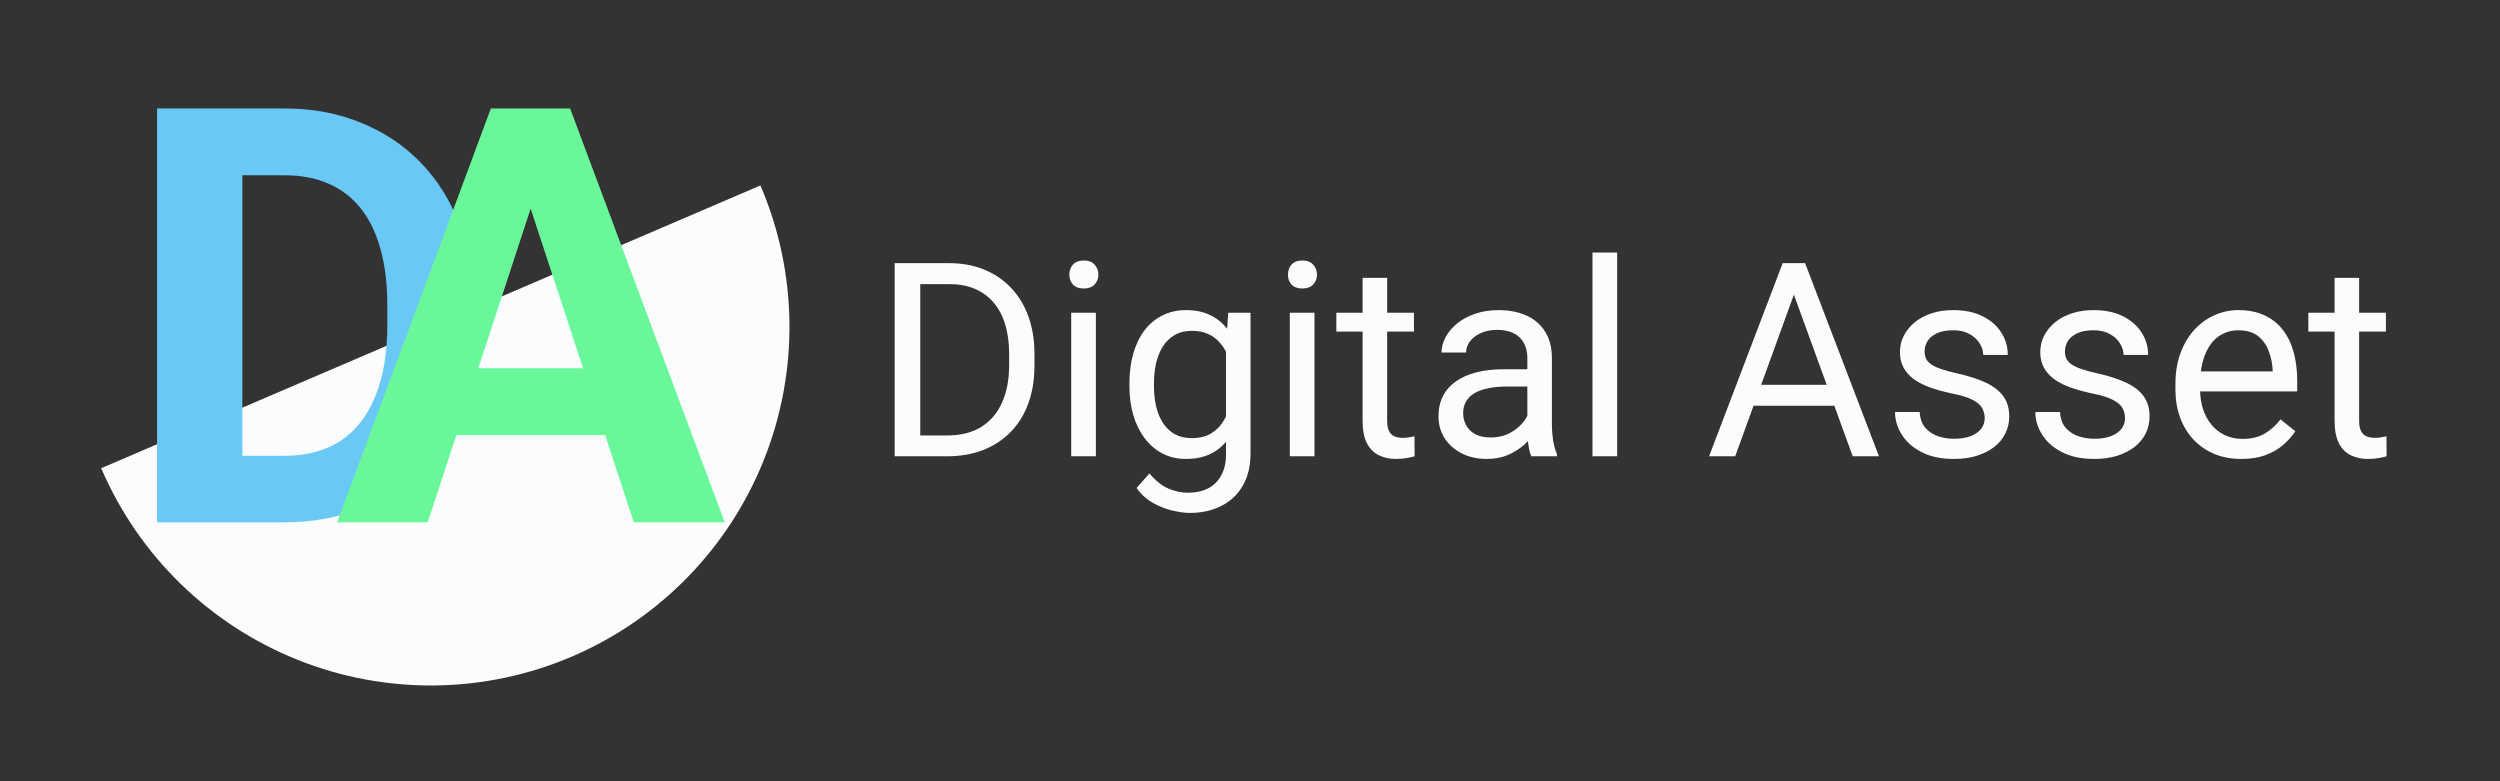 <svg width="1178" height="368" viewBox="0 0 1178 368" fill="none" xmlns="http://www.w3.org/2000/svg">
<rect x="0" y="0" width="1178" height="368" fill="#333333" stroke="none"/>
<path d="M358.315 87.38C375.984 128.572 376.565 175.096 359.932 216.717C343.298 258.338 310.812 291.647 269.62 309.315C228.428 326.984 181.904 327.565 140.283 310.932C98.662 294.298 65.353 261.812 47.685 220.62L203 154L358.315 87.38Z" fill="#FAFCFE"/>
<path d="M133.887 246.122H91.431L91.699 214.783H133.887C144.422 214.783 153.306 212.417 160.538 207.685C167.77 202.863 173.217 195.854 176.878 186.658C180.628 177.461 182.503 166.345 182.503 153.31V143.801C182.503 133.801 181.431 125.006 179.288 117.417C177.235 109.827 174.154 103.444 170.047 98.265C165.94 93.086 160.895 89.202 154.913 86.613C148.931 83.935 142.056 82.595 134.288 82.595H90.628V51.122H134.288C147.324 51.122 159.244 53.354 170.047 57.819C180.94 62.194 190.36 68.488 198.306 76.702C206.253 84.917 212.369 94.738 216.654 106.167C221.029 117.506 223.217 130.14 223.217 144.069V153.31C223.217 167.149 221.029 179.783 216.654 191.211C212.369 202.64 206.253 212.461 198.306 220.676C190.449 228.801 181.029 235.095 170.047 239.56C159.154 243.935 147.101 246.122 133.887 246.122ZM114.199 51.122V246.122H74.02V51.122H114.199Z" fill="#6AC8F7"/>
<path d="M254.588 84.47L201.553 246.122H158.829L231.285 51.122H258.472L254.588 84.47ZM298.651 246.122L245.481 84.47L241.195 51.122H268.651L341.508 246.122H298.651ZM296.24 173.533V205.006H193.249V173.533H296.24Z" fill="#6AF79A"/>
<path d="M446.188 215H427.188L427.312 205.188H446.188C452.688 205.188 458.104 203.833 462.438 201.125C466.771 198.375 470.021 194.542 472.188 189.625C474.396 184.667 475.5 178.875 475.5 172.25V166.688C475.5 161.479 474.875 156.854 473.625 152.812C472.375 148.729 470.542 145.292 468.125 142.5C465.708 139.667 462.75 137.521 459.25 136.062C455.792 134.604 451.812 133.875 447.312 133.875H426.812V124H447.312C453.271 124 458.708 125 463.625 127C468.542 128.958 472.771 131.812 476.312 135.562C479.896 139.271 482.646 143.771 484.562 149.062C486.479 154.312 487.438 160.229 487.438 166.812V172.25C487.438 178.833 486.479 184.771 484.562 190.062C482.646 195.312 479.875 199.792 476.25 203.5C472.667 207.208 468.333 210.062 463.25 212.062C458.208 214.021 452.521 215 446.188 215ZM433.625 124V215H421.562V124H433.625ZM516.375 147.375V215H504.75V147.375H516.375ZM503.875 129.438C503.875 127.562 504.438 125.979 505.562 124.688C506.729 123.396 508.438 122.75 510.688 122.75C512.896 122.75 514.583 123.396 515.75 124.688C516.958 125.979 517.562 127.562 517.562 129.438C517.562 131.229 516.958 132.771 515.75 134.062C514.583 135.312 512.896 135.938 510.688 135.938C508.438 135.938 506.729 135.312 505.562 134.062C504.438 132.771 503.875 131.229 503.875 129.438ZM578.75 147.375H589.25V213.562C589.25 219.521 588.042 224.604 585.625 228.812C583.208 233.021 579.833 236.208 575.5 238.375C571.208 240.583 566.25 241.688 560.625 241.688C558.292 241.688 555.542 241.312 552.375 240.562C549.25 239.854 546.167 238.625 543.125 236.875C540.125 235.167 537.604 232.854 535.562 229.938L541.625 223.062C544.458 226.479 547.417 228.854 550.5 230.188C553.625 231.521 556.708 232.188 559.75 232.188C563.417 232.188 566.583 231.5 569.25 230.125C571.917 228.75 573.979 226.708 575.438 224C576.938 221.333 577.688 218.042 577.688 214.125V162.25L578.75 147.375ZM532.188 181.938V180.625C532.188 175.458 532.792 170.771 534 166.562C535.25 162.312 537.021 158.667 539.312 155.625C541.646 152.583 544.458 150.25 547.75 148.625C551.042 146.958 554.75 146.125 558.875 146.125C563.125 146.125 566.833 146.875 570 148.375C573.208 149.833 575.917 151.979 578.125 154.812C580.375 157.604 582.146 160.979 583.438 164.938C584.729 168.896 585.625 173.375 586.125 178.375V184.125C585.667 189.083 584.771 193.542 583.438 197.5C582.146 201.458 580.375 204.833 578.125 207.625C575.917 210.417 573.208 212.562 570 214.062C566.792 215.521 563.042 216.25 558.75 216.25C554.708 216.25 551.042 215.396 547.75 213.688C544.5 211.979 541.708 209.583 539.375 206.5C537.042 203.417 535.25 199.792 534 195.625C532.792 191.417 532.188 186.854 532.188 181.938ZM543.75 180.625V181.938C543.75 185.312 544.083 188.479 544.75 191.438C545.458 194.396 546.521 197 547.938 199.25C549.396 201.5 551.25 203.271 553.5 204.562C555.75 205.812 558.438 206.438 561.562 206.438C565.396 206.438 568.562 205.625 571.062 204C573.562 202.375 575.542 200.229 577 197.562C578.5 194.896 579.667 192 580.5 188.875V173.812C580.042 171.521 579.333 169.312 578.375 167.188C577.458 165.021 576.25 163.104 574.75 161.438C573.292 159.729 571.479 158.375 569.312 157.375C567.146 156.375 564.604 155.875 561.688 155.875C558.521 155.875 555.792 156.542 553.5 157.875C551.25 159.167 549.396 160.958 547.938 163.25C546.521 165.5 545.458 168.125 544.75 171.125C544.083 174.083 543.75 177.25 543.75 180.625ZM619.375 147.375V215H607.75V147.375H619.375ZM606.875 129.438C606.875 127.562 607.438 125.979 608.562 124.688C609.729 123.396 611.438 122.75 613.688 122.75C615.896 122.75 617.583 123.396 618.75 124.688C619.958 125.979 620.562 127.562 620.562 129.438C620.562 131.229 619.958 132.771 618.75 134.062C617.583 135.312 615.896 135.938 613.688 135.938C611.438 135.938 609.729 135.312 608.562 134.062C607.438 132.771 606.875 131.229 606.875 129.438ZM666.25 147.375V156.25H629.688V147.375H666.25ZM642.062 130.938H653.625V198.25C653.625 200.542 653.979 202.271 654.688 203.438C655.396 204.604 656.312 205.375 657.438 205.75C658.562 206.125 659.771 206.312 661.062 206.312C662.021 206.312 663.021 206.229 664.062 206.062C665.146 205.854 665.958 205.688 666.5 205.562L666.562 215C665.646 215.292 664.438 215.562 662.938 215.812C661.479 216.104 659.708 216.25 657.625 216.25C654.792 216.25 652.188 215.688 649.812 214.562C647.438 213.438 645.542 211.562 644.125 208.938C642.75 206.271 642.062 202.688 642.062 198.188V130.938ZM719.688 203.438V168.625C719.688 165.958 719.146 163.646 718.062 161.688C717.021 159.688 715.438 158.146 713.312 157.062C711.188 155.979 708.562 155.438 705.438 155.438C702.521 155.438 699.958 155.938 697.75 156.938C695.583 157.938 693.875 159.25 692.625 160.875C691.417 162.5 690.812 164.25 690.812 166.125H679.25C679.25 163.708 679.875 161.312 681.125 158.938C682.375 156.562 684.167 154.417 686.5 152.5C688.875 150.542 691.708 149 695 147.875C698.333 146.708 702.042 146.125 706.125 146.125C711.042 146.125 715.375 146.958 719.125 148.625C722.917 150.292 725.875 152.812 728 156.188C730.167 159.521 731.25 163.708 731.25 168.75V200.25C731.25 202.5 731.438 204.896 731.812 207.438C732.229 209.979 732.833 212.167 733.625 214V215H721.562C720.979 213.667 720.521 211.896 720.188 209.688C719.854 207.438 719.688 205.354 719.688 203.438ZM721.688 174L721.812 182.125H710.125C706.833 182.125 703.896 182.396 701.312 182.938C698.729 183.438 696.562 184.208 694.812 185.25C693.062 186.292 691.729 187.604 690.812 189.188C689.896 190.729 689.438 192.542 689.438 194.625C689.438 196.75 689.917 198.688 690.875 200.438C691.833 202.188 693.271 203.583 695.188 204.625C697.146 205.625 699.542 206.125 702.375 206.125C705.917 206.125 709.042 205.375 711.75 203.875C714.458 202.375 716.604 200.542 718.188 198.375C719.812 196.208 720.688 194.104 720.812 192.062L725.75 197.625C725.458 199.375 724.667 201.312 723.375 203.438C722.083 205.562 720.354 207.604 718.188 209.562C716.062 211.479 713.521 213.083 710.562 214.375C707.646 215.625 704.354 216.25 700.688 216.25C696.104 216.25 692.083 215.354 688.625 213.562C685.208 211.771 682.542 209.375 680.625 206.375C678.75 203.333 677.812 199.938 677.812 196.188C677.812 192.562 678.521 189.375 679.938 186.625C681.354 183.833 683.396 181.521 686.062 179.688C688.729 177.812 691.938 176.396 695.688 175.438C699.438 174.479 703.625 174 708.25 174H721.688ZM762 119V215H750.375V119H762ZM847.75 132.062L817.625 215H805.312L840 124H847.938L847.75 132.062ZM873 215L842.812 132.062L842.625 124H850.562L885.375 215H873ZM871.438 181.312V191.188H820.312V181.312H871.438ZM935.188 197.062C935.188 195.396 934.812 193.854 934.062 192.438C933.354 190.979 931.875 189.667 929.625 188.5C927.417 187.292 924.083 186.25 919.625 185.375C915.875 184.583 912.479 183.646 909.438 182.562C906.438 181.479 903.875 180.167 901.75 178.625C899.667 177.083 898.062 175.271 896.938 173.188C895.812 171.104 895.25 168.667 895.25 165.875C895.25 163.208 895.833 160.688 897 158.312C898.208 155.938 899.896 153.833 902.062 152C904.271 150.167 906.917 148.729 910 147.688C913.083 146.646 916.521 146.125 920.312 146.125C925.729 146.125 930.354 147.083 934.188 149C938.021 150.917 940.958 153.479 943 156.688C945.042 159.854 946.062 163.375 946.062 167.25H934.5C934.5 165.375 933.938 163.562 932.812 161.812C931.729 160.021 930.125 158.542 928 157.375C925.917 156.208 923.354 155.625 920.312 155.625C917.104 155.625 914.5 156.125 912.5 157.125C910.542 158.083 909.104 159.312 908.188 160.812C907.312 162.312 906.875 163.896 906.875 165.562C906.875 166.812 907.083 167.938 907.5 168.938C907.958 169.896 908.75 170.792 909.875 171.625C911 172.417 912.583 173.167 914.625 173.875C916.667 174.583 919.271 175.292 922.438 176C927.979 177.25 932.542 178.75 936.125 180.5C939.708 182.25 942.375 184.396 944.125 186.938C945.875 189.479 946.75 192.562 946.75 196.188C946.75 199.146 946.125 201.854 944.875 204.312C943.667 206.771 941.896 208.896 939.562 210.688C937.271 212.438 934.521 213.812 931.312 214.812C928.146 215.771 924.583 216.25 920.625 216.25C914.667 216.25 909.625 215.188 905.5 213.062C901.375 210.938 898.25 208.188 896.125 204.812C894 201.438 892.938 197.875 892.938 194.125H904.562C904.729 197.292 905.646 199.812 907.312 201.688C908.979 203.521 911.021 204.833 913.438 205.625C915.854 206.375 918.25 206.75 920.625 206.75C923.792 206.75 926.438 206.333 928.562 205.5C930.729 204.667 932.375 203.521 933.5 202.062C934.625 200.604 935.188 198.938 935.188 197.062ZM1001.31 197.062C1001.31 195.396 1000.94 193.854 1000.19 192.438C999.479 190.979 998 189.667 995.75 188.5C993.542 187.292 990.208 186.25 985.75 185.375C982 184.583 978.604 183.646 975.562 182.562C972.562 181.479 970 180.167 967.875 178.625C965.792 177.083 964.188 175.271 963.062 173.188C961.938 171.104 961.375 168.667 961.375 165.875C961.375 163.208 961.958 160.688 963.125 158.312C964.333 155.938 966.021 153.833 968.188 152C970.396 150.167 973.042 148.729 976.125 147.688C979.208 146.646 982.646 146.125 986.438 146.125C991.854 146.125 996.479 147.083 1000.31 149C1004.15 150.917 1007.08 153.479 1009.12 156.688C1011.17 159.854 1012.19 163.375 1012.19 167.25H1000.62C1000.62 165.375 1000.06 163.562 998.938 161.812C997.854 160.021 996.25 158.542 994.125 157.375C992.042 156.208 989.479 155.625 986.438 155.625C983.229 155.625 980.625 156.125 978.625 157.125C976.667 158.083 975.229 159.312 974.312 160.812C973.438 162.312 973 163.896 973 165.562C973 166.812 973.208 167.938 973.625 168.938C974.083 169.896 974.875 170.792 976 171.625C977.125 172.417 978.708 173.167 980.75 173.875C982.792 174.583 985.396 175.292 988.562 176C994.104 177.25 998.667 178.75 1002.25 180.5C1005.83 182.25 1008.5 184.396 1010.25 186.938C1012 189.479 1012.88 192.562 1012.88 196.188C1012.88 199.146 1012.25 201.854 1011 204.312C1009.79 206.771 1008.02 208.896 1005.69 210.688C1003.4 212.438 1000.65 213.812 997.438 214.812C994.271 215.771 990.708 216.25 986.75 216.25C980.792 216.25 975.75 215.188 971.625 213.062C967.5 210.938 964.375 208.188 962.25 204.812C960.125 201.438 959.062 197.875 959.062 194.125H970.688C970.854 197.292 971.771 199.812 973.438 201.688C975.104 203.521 977.146 204.833 979.562 205.625C981.979 206.375 984.375 206.75 986.75 206.75C989.917 206.75 992.562 206.333 994.688 205.5C996.854 204.667 998.5 203.521 999.625 202.062C1000.75 200.604 1001.31 198.938 1001.31 197.062ZM1056.12 216.25C1051.42 216.25 1047.15 215.458 1043.31 213.875C1039.52 212.25 1036.25 209.979 1033.5 207.062C1030.79 204.146 1028.71 200.688 1027.25 196.688C1025.79 192.688 1025.06 188.312 1025.06 183.562V180.938C1025.06 175.438 1025.88 170.542 1027.5 166.25C1029.12 161.917 1031.33 158.25 1034.12 155.25C1036.92 152.25 1040.08 149.979 1043.62 148.438C1047.17 146.896 1050.83 146.125 1054.62 146.125C1059.46 146.125 1063.62 146.958 1067.12 148.625C1070.67 150.292 1073.56 152.625 1075.81 155.625C1078.06 158.583 1079.73 162.083 1080.81 166.125C1081.9 170.125 1082.44 174.5 1082.44 179.25V184.438H1031.94V175H1070.88V174.125C1070.71 171.125 1070.08 168.208 1069 165.375C1067.96 162.542 1066.29 160.208 1064 158.375C1061.71 156.542 1058.58 155.625 1054.62 155.625C1052 155.625 1049.58 156.188 1047.38 157.312C1045.17 158.396 1043.27 160.021 1041.69 162.188C1040.1 164.354 1038.88 167 1038 170.125C1037.12 173.25 1036.69 176.854 1036.69 180.938V183.562C1036.69 186.771 1037.12 189.792 1038 192.625C1038.92 195.417 1040.23 197.875 1041.94 200C1043.69 202.125 1045.79 203.792 1048.25 205C1050.75 206.208 1053.58 206.812 1056.75 206.812C1060.83 206.812 1064.29 205.979 1067.12 204.312C1069.96 202.646 1072.44 200.417 1074.56 197.625L1081.56 203.188C1080.1 205.396 1078.25 207.5 1076 209.5C1073.75 211.5 1070.98 213.125 1067.69 214.375C1064.44 215.625 1060.58 216.25 1056.12 216.25ZM1124.25 147.375V156.25H1087.69V147.375H1124.25ZM1100.06 130.938H1111.62V198.25C1111.62 200.542 1111.98 202.271 1112.69 203.438C1113.4 204.604 1114.31 205.375 1115.44 205.75C1116.56 206.125 1117.77 206.312 1119.06 206.312C1120.02 206.312 1121.02 206.229 1122.06 206.062C1123.15 205.854 1123.96 205.688 1124.5 205.562L1124.56 215C1123.65 215.292 1122.44 215.562 1120.94 215.812C1119.48 216.104 1117.71 216.25 1115.62 216.25C1112.79 216.25 1110.19 215.688 1107.81 214.562C1105.44 213.438 1103.54 211.562 1102.12 208.938C1100.75 206.271 1100.06 202.688 1100.06 198.188V130.938Z" fill="#FAFCFE"/>
</svg>

